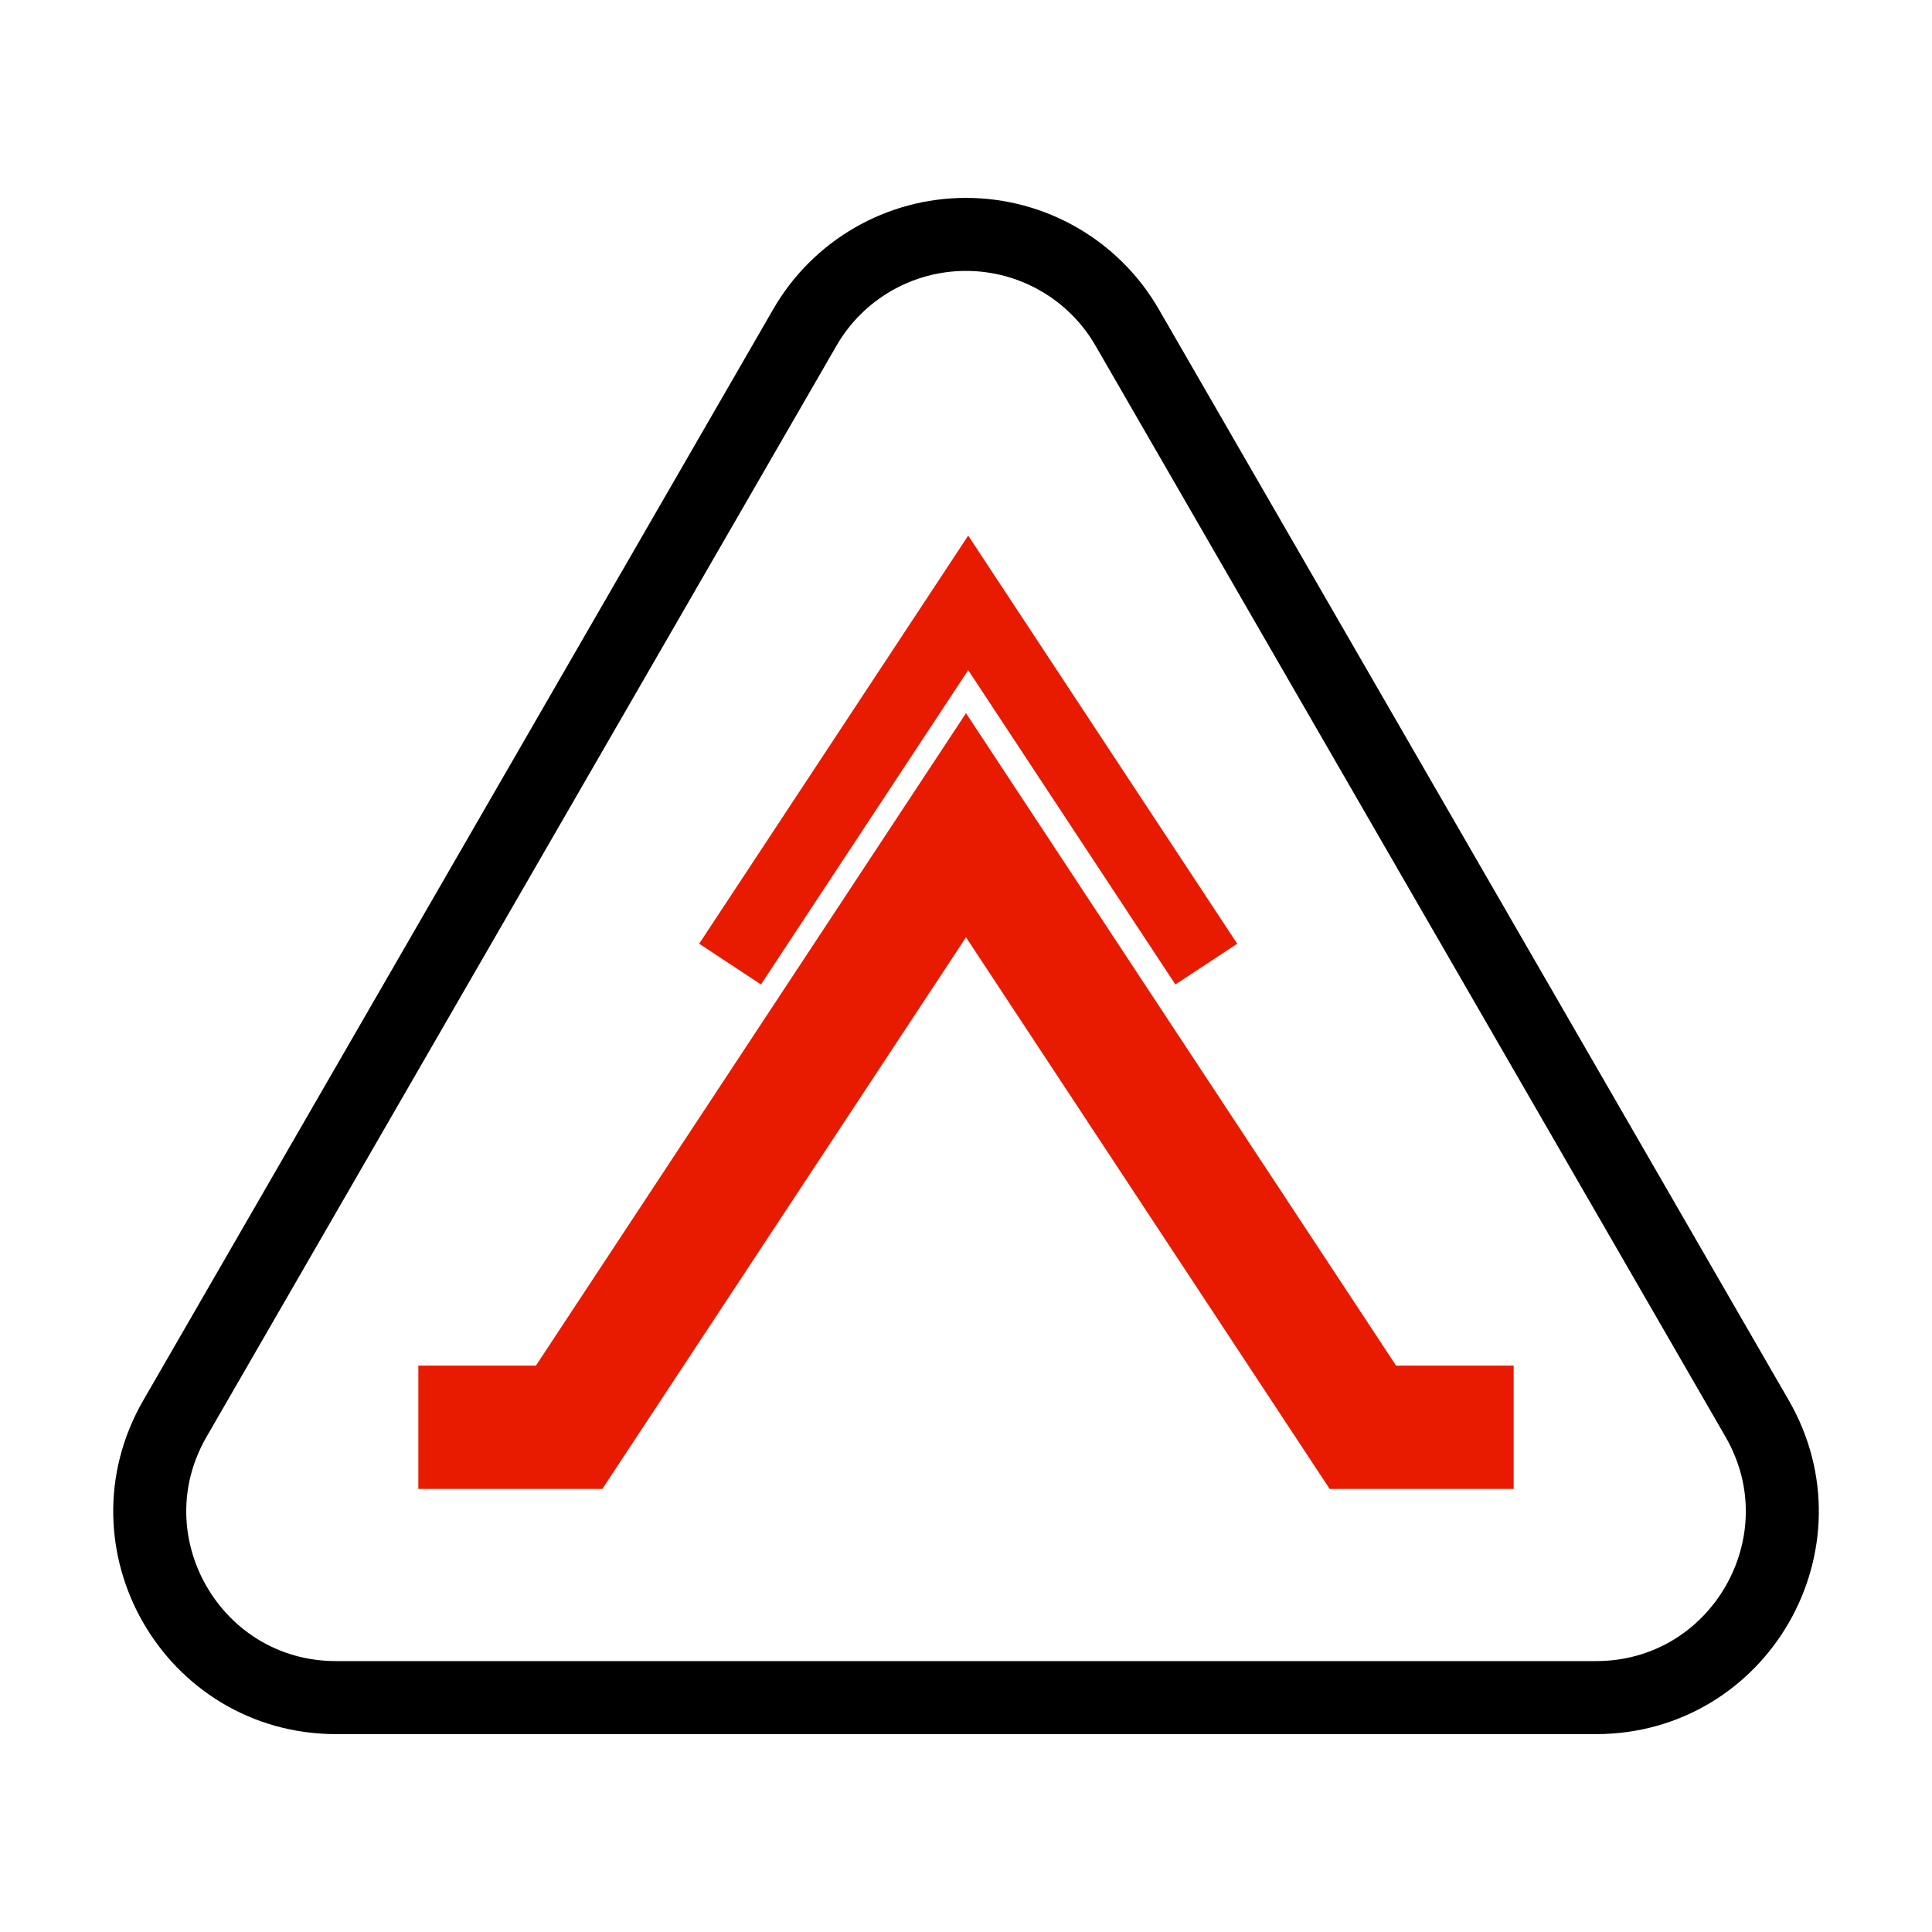 <?xml version="1.0" encoding="UTF-8" standalone="no"?>
<!-- Created with Inkscape (http://www.inkscape.org/) -->

<svg
   width="100"
   height="100"
   viewBox="0 0 26.458 26.458"
   version="1.1"
   id="svg1086"
   inkscape:version="1.1.1 (3bf5ae0d25, 2021-09-20)"
   sodipodi:docname="icon.svg"
   inkscape:export-filename="C:\Users\hansg\Documents\AutoPIREP\IOS\AutoPIREP\icon.png"
   inkscape:export-xdpi="983.03998"
   inkscape:export-ydpi="983.03998"
   xmlns:inkscape="http://www.inkscape.org/namespaces/inkscape"
   xmlns:sodipodi="http://sodipodi.sourceforge.net/DTD/sodipodi-0.dtd"
   xmlns="http://www.w3.org/2000/svg"
   xmlns:svg="http://www.w3.org/2000/svg">
  <sodipodi:namedview
     id="namedview1088"
     pagecolor="#ffffff"
     bordercolor="#666666"
     borderopacity="1.0"
     inkscape:pageshadow="2"
     inkscape:pageopacity="0.0"
     inkscape:pagecheckerboard="0"
     inkscape:document-units="mm"
     showgrid="false"
     units="px"
     inkscape:zoom="3.5055164"
     inkscape:cx="-22.393277"
     inkscape:cy="4.9921318"
     inkscape:window-width="1920"
     inkscape:window-height="1009"
     inkscape:window-x="-8"
     inkscape:window-y="-8"
     inkscape:window-maximized="1"
     inkscape:current-layer="layer3" />
  <defs
     id="defs1083" />
  <g
     inkscape:groupmode="layer"
     id="layer3"
     inkscape:label="White-Square">
    <rect
       style="fill:#ffffff;fill-opacity:1;stroke:none;stroke-width:86.775;stroke-linejoin:bevel;paint-order:markers fill stroke"
       id="rect944"
       width="26.458"
       height="26.458"
       x="-3.1789145e-07"
       y="-3.1789145e-07" />
  </g>
  <g
     inkscape:label="Background"
     inkscape:groupmode="layer"
     id="layer1">
    <path
       style="color:#000000;fill:#ffffff;fill-opacity:1;stroke:#000000;stroke-width:1;stroke-linejoin:round;stroke-miterlimit:4;stroke-dasharray:none;stroke-opacity:1;paint-order:markers fill stroke"
       d="m 13.228,3.21 c -0.91,2.19e-4 -1.75,0.485 -2.205,1.273 l -8.627,14.943 c -0.981,1.698 0.244,3.821 2.205,3.822 H 21.856 c 1.962,5.77e-4 3.188,-2.123 2.207,-3.822 L 15.435,4.483 C 14.98,3.695 14.139,3.21 13.228,3.21 Z"
       id="path1783"
       sodipodi:nodetypes="cccccccc"
       inkscape:export-filename="C:\Users\hansg\Documents\AutoPIREP\IOS\AutoPIREP\icon.png"
       inkscape:export-xdpi="983.03998"
       inkscape:export-ydpi="983.03998" />
  </g>
  <g
     inkscape:groupmode="layer"
     id="layer2"
     inkscape:label="Symbol">
    <g
       id="g2207"
       transform="translate(0.111)"
       inkscape:export-filename="C:\Users\hansg\Documents\AutoPIREP\IOS\AutoPIREP\icon.png"
       inkscape:export-xdpi="983.03998"
       inkscape:export-ydpi="983.03998">
      <path
         id="path2604"
         style="fill:none;stroke:#e81b00;stroke-width:1.689;stroke-linecap:butt;stroke-miterlimit:4;stroke-dasharray:none;stroke-opacity:1;paint-order:markers fill stroke"
         inkscape:transform-center-y="-1.3740442"
         d="m 20.618,19.546 h -2.065 v 0 L 13.118,11.301 7.683,19.546 H 5.618"
         sodipodi:nodetypes="cccccc" />
      <path
         id="path2604-3"
         style="fill:none;stroke:#e81b00;stroke-width:1.014;stroke-linecap:butt;stroke-miterlimit:4;stroke-dasharray:none;stroke-opacity:1;paint-order:markers fill stroke"
         inkscape:transform-center-y="-0.82441985"
         d="m 16.409,13.203 v 0 L 13.148,8.256 9.887,13.203"
         sodipodi:nodetypes="cccc" />
    </g>
  </g>
</svg>
